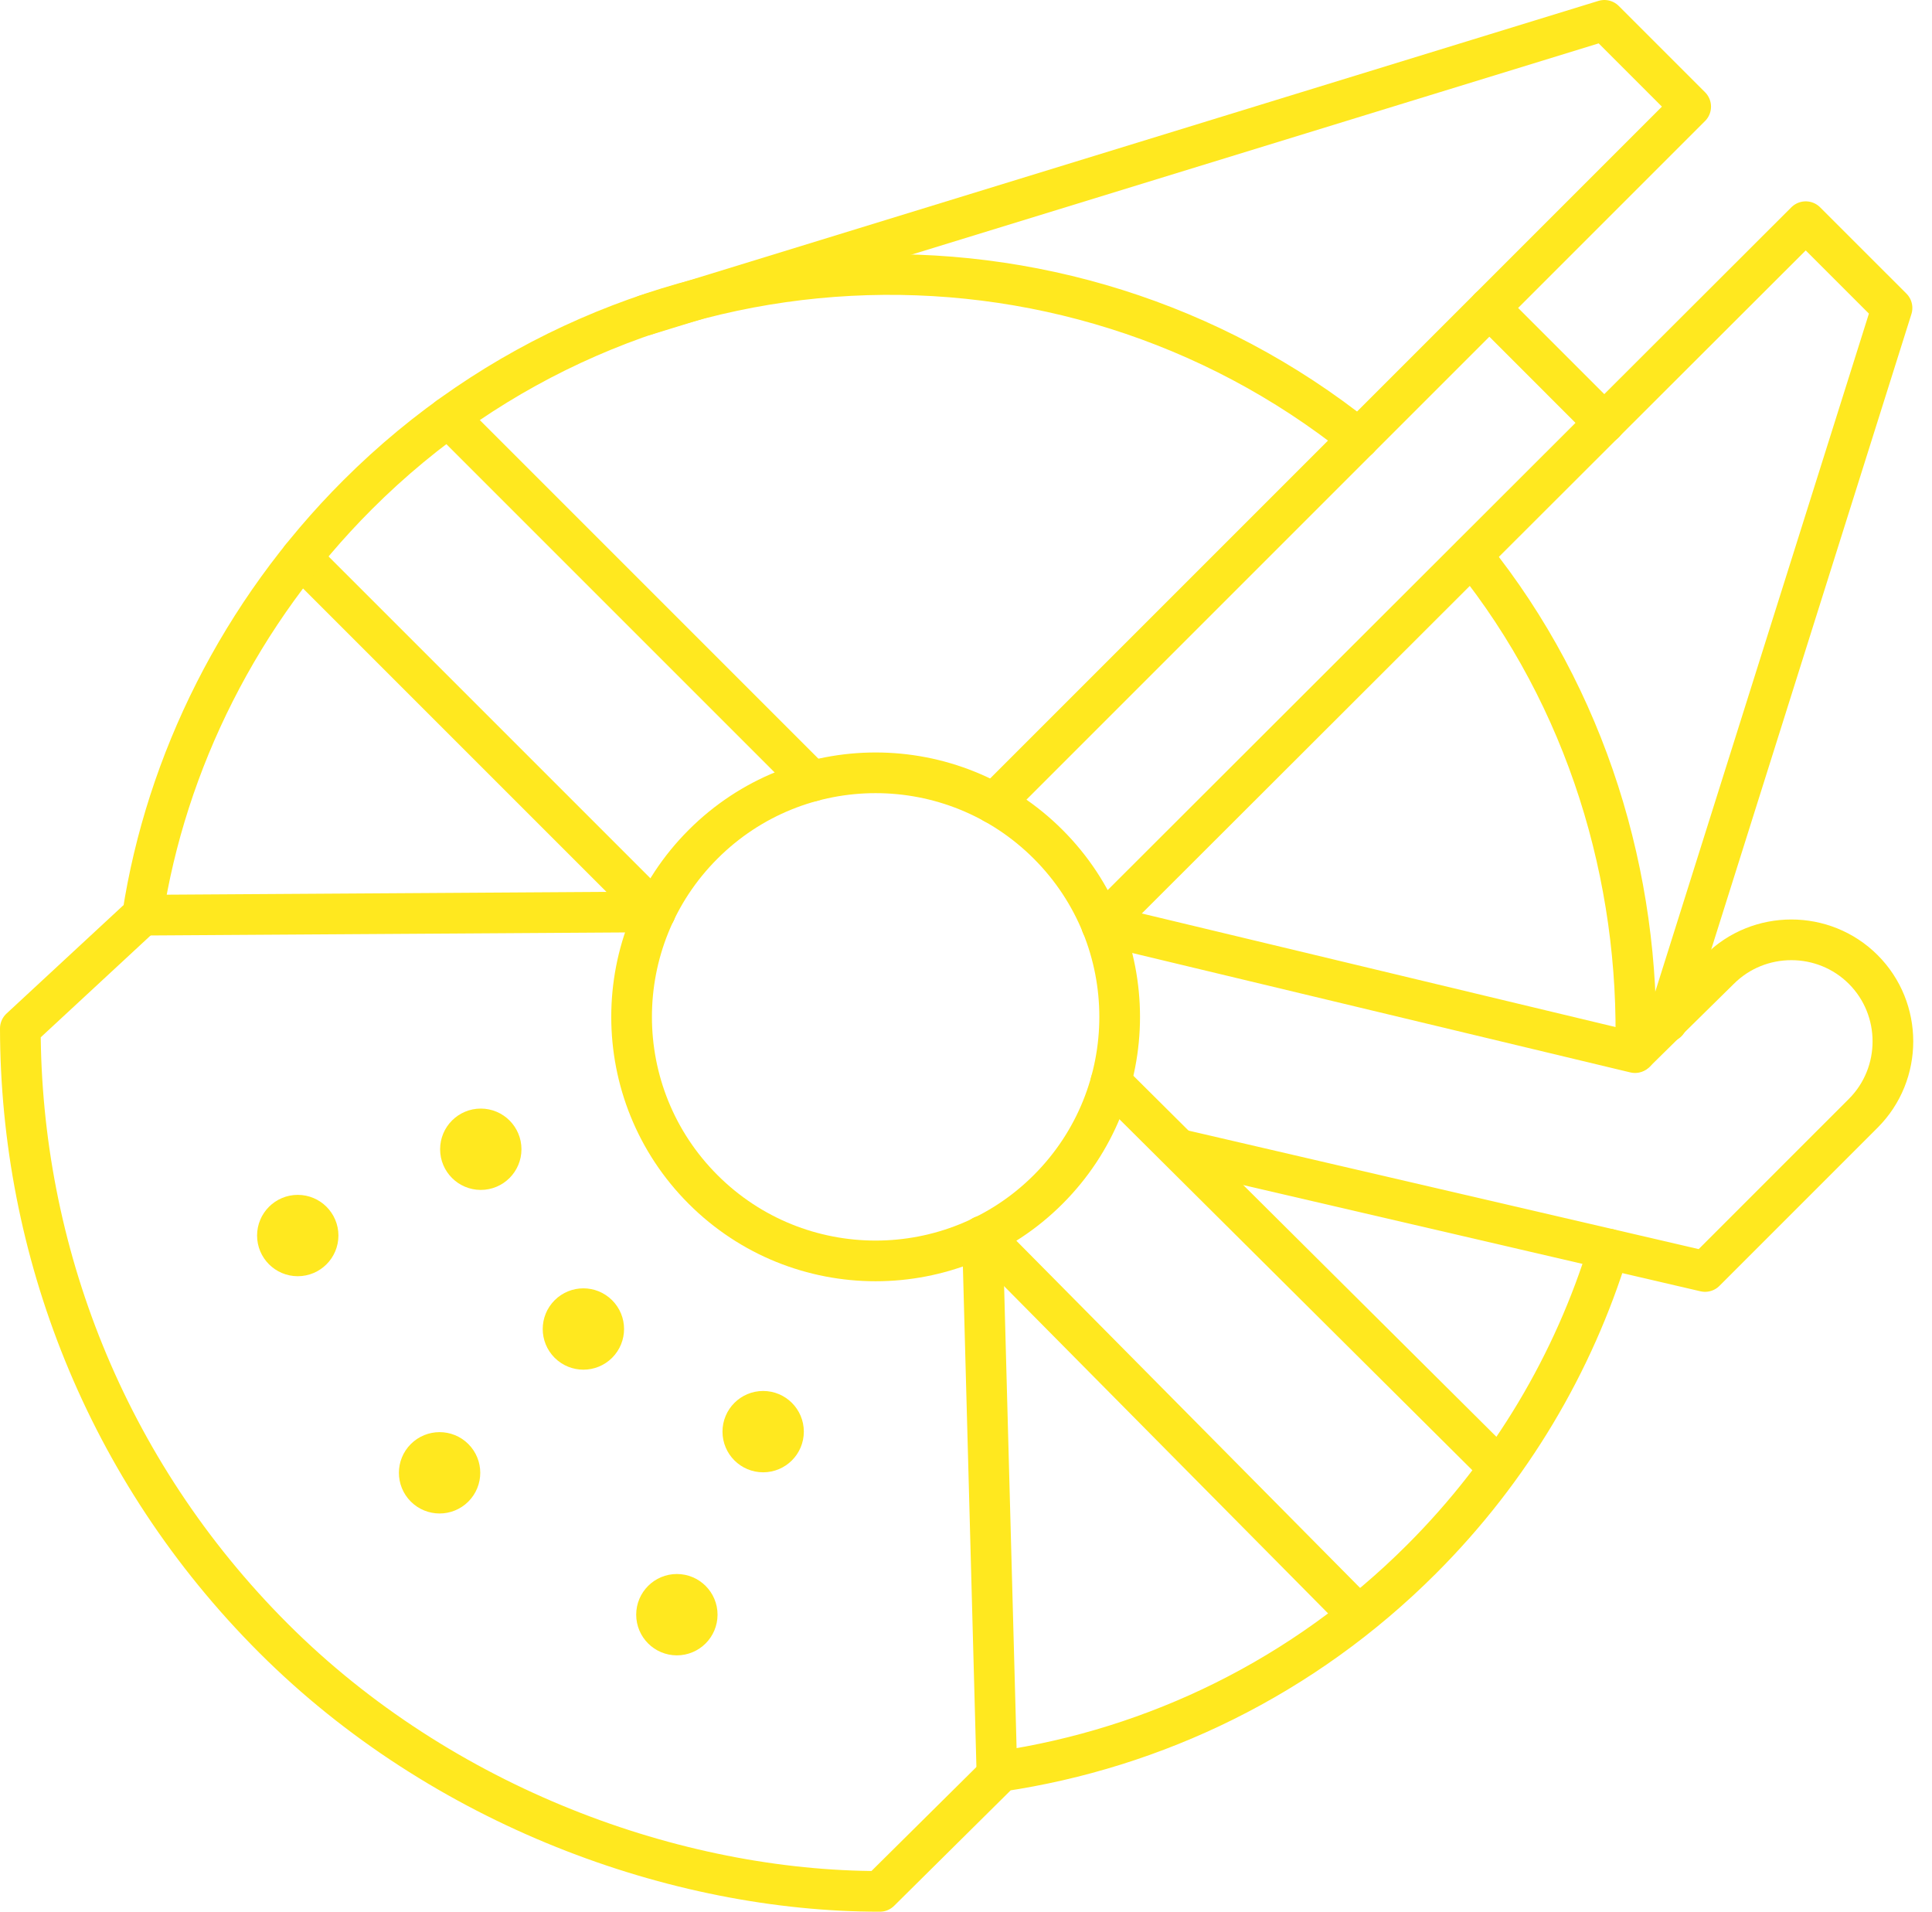 <svg width="95" height="94" viewBox="0 0 95 94" fill="none" xmlns="http://www.w3.org/2000/svg">
<path d="M32.22 44.838L14.807 27.426" stroke="#FFE81F" stroke-width="2" stroke-miterlimit="10" stroke-linecap="round" stroke-linejoin="round"/>
<path d="M39.934 38.41L22.044 20.52" stroke="#FFE81F" stroke-width="2" stroke-miterlimit="10" stroke-linecap="round" stroke-linejoin="round"/>
<path d="M22.322 73.125C22.713 72.734 22.713 72.101 22.322 71.71C21.932 71.32 21.299 71.32 20.908 71.71C20.517 72.101 20.517 72.734 20.908 73.125C21.299 73.515 21.932 73.515 22.322 73.125Z" stroke="#FFE81F" stroke-width="2" stroke-miterlimit="10" stroke-linecap="round" stroke-linejoin="round"/>
<path d="M29.393 66.054C29.784 65.663 29.784 65.03 29.393 64.64C29.003 64.249 28.37 64.249 27.979 64.64C27.589 65.03 27.589 65.663 27.979 66.054C28.37 66.444 29.003 66.444 29.393 66.054Z" stroke="#FFE81F" stroke-width="2" stroke-miterlimit="10" stroke-linecap="round" stroke-linejoin="round"/>
<path d="M14.641 61.751C15.193 61.751 15.641 61.303 15.641 60.751C15.641 60.199 15.193 59.751 14.641 59.751C14.089 59.751 13.641 60.199 13.641 60.751C13.641 61.303 14.089 61.751 14.641 61.751Z" stroke="#FFE81F" stroke-width="2" stroke-miterlimit="10" stroke-linecap="round" stroke-linejoin="round"/>
<path d="M23.641 57.508C24.193 57.508 24.641 57.06 24.641 56.508C24.641 55.956 24.193 55.508 23.641 55.508C23.089 55.508 22.641 55.956 22.641 56.508C22.641 57.06 23.089 57.508 23.641 57.508Z" stroke="#FFE81F" stroke-width="2" stroke-miterlimit="10" stroke-linecap="round" stroke-linejoin="round"/>
<path d="M33.283 80.393C33.835 80.393 34.283 79.945 34.283 79.393C34.283 78.841 33.835 78.393 33.283 78.393C32.731 78.393 32.283 78.841 32.283 79.393C32.283 79.945 32.731 80.393 33.283 80.393Z" stroke="#FFE81F" stroke-width="2" stroke-miterlimit="10" stroke-linecap="round" stroke-linejoin="round"/>
<path d="M37.526 71.393C38.078 71.393 38.526 70.945 38.526 70.393C38.526 69.841 38.078 69.393 37.526 69.393C36.974 69.393 36.526 69.841 36.526 70.393C36.526 70.945 36.974 71.393 37.526 71.393Z" stroke="#FFE81F" stroke-width="2" stroke-miterlimit="10" stroke-linecap="round" stroke-linejoin="round"/>
<path d="M48.876 39.501L83.134 5.243L78.891 1L31.743 15.494" stroke="#FFE81F" stroke-width="2" stroke-miterlimit="10" stroke-linecap="round" stroke-linejoin="round"/>
<path d="M73.235 15.142L78.891 20.799" stroke="#FFE81F" stroke-width="2" stroke-miterlimit="10" stroke-linecap="round" stroke-linejoin="round"/>
<path d="M72.376 27.314C78.045 34.348 80.664 43.168 80.426 51.727" stroke="#FFE81F" stroke-width="2" stroke-miterlimit="10" stroke-linecap="round" stroke-linejoin="round"/>
<path d="M54.173 45.471L88.791 10.9L93.034 15.142L81.973 50.246" stroke="#FFE81F" stroke-width="2" stroke-miterlimit="10" stroke-linecap="round" stroke-linejoin="round"/>
<path d="M58.051 56.527L83.841 62.518L91.619 54.74C93.564 52.795 93.564 49.613 91.619 47.669C89.675 45.725 86.493 45.725 84.548 47.669L80.396 51.757L54.174 45.471" stroke="#FFE81F" stroke-width="2" stroke-miterlimit="10" stroke-linecap="round" stroke-linejoin="round"/>
<path d="M73.599 72.075L54.623 53.204" stroke="#FFE81F" stroke-width="2" stroke-miterlimit="10" stroke-linecap="round" stroke-linejoin="round"/>
<path d="M66.719 79.338L48.341 60.776" stroke="#FFE81F" stroke-width="2" stroke-miterlimit="10" stroke-linecap="round" stroke-linejoin="round"/>
<path d="M51.541 58.484C56.228 53.798 56.228 46.2 51.541 41.514C46.855 36.827 39.257 36.827 34.571 41.514C29.885 46.2 29.885 53.798 34.571 58.484C39.257 63.17 46.855 63.17 51.541 58.484Z" stroke="#FFE81F" stroke-width="2" stroke-miterlimit="10" stroke-linecap="round"/>
<path d="M7.011 44.999L32.22 44.838" stroke="#FFE81F" stroke-width="2" stroke-miterlimit="10" stroke-linecap="round" stroke-linejoin="round"/>
<path d="M49.018 87.092L48.307 60.776" stroke="#FFE81F" stroke-width="2" stroke-miterlimit="10" stroke-linecap="round" stroke-linejoin="round"/>
<path d="M79.1 61.417C77.383 66.995 74.317 72.247 69.903 76.661C64.077 82.487 56.79 85.964 49.222 87.092L43.261 92.998C33.261 92.998 21.747 88.849 13.448 80.55C5.168 72.27 1.018 61.422 1 50.57L7.011 44.999C8.166 37.492 11.795 30.117 17.577 24.335C31.036 10.876 52.285 9.953 66.812 21.568" stroke="#FFE81F" stroke-width="2" stroke-miterlimit="10" stroke-linecap="round" stroke-linejoin="round"/>
</svg>
